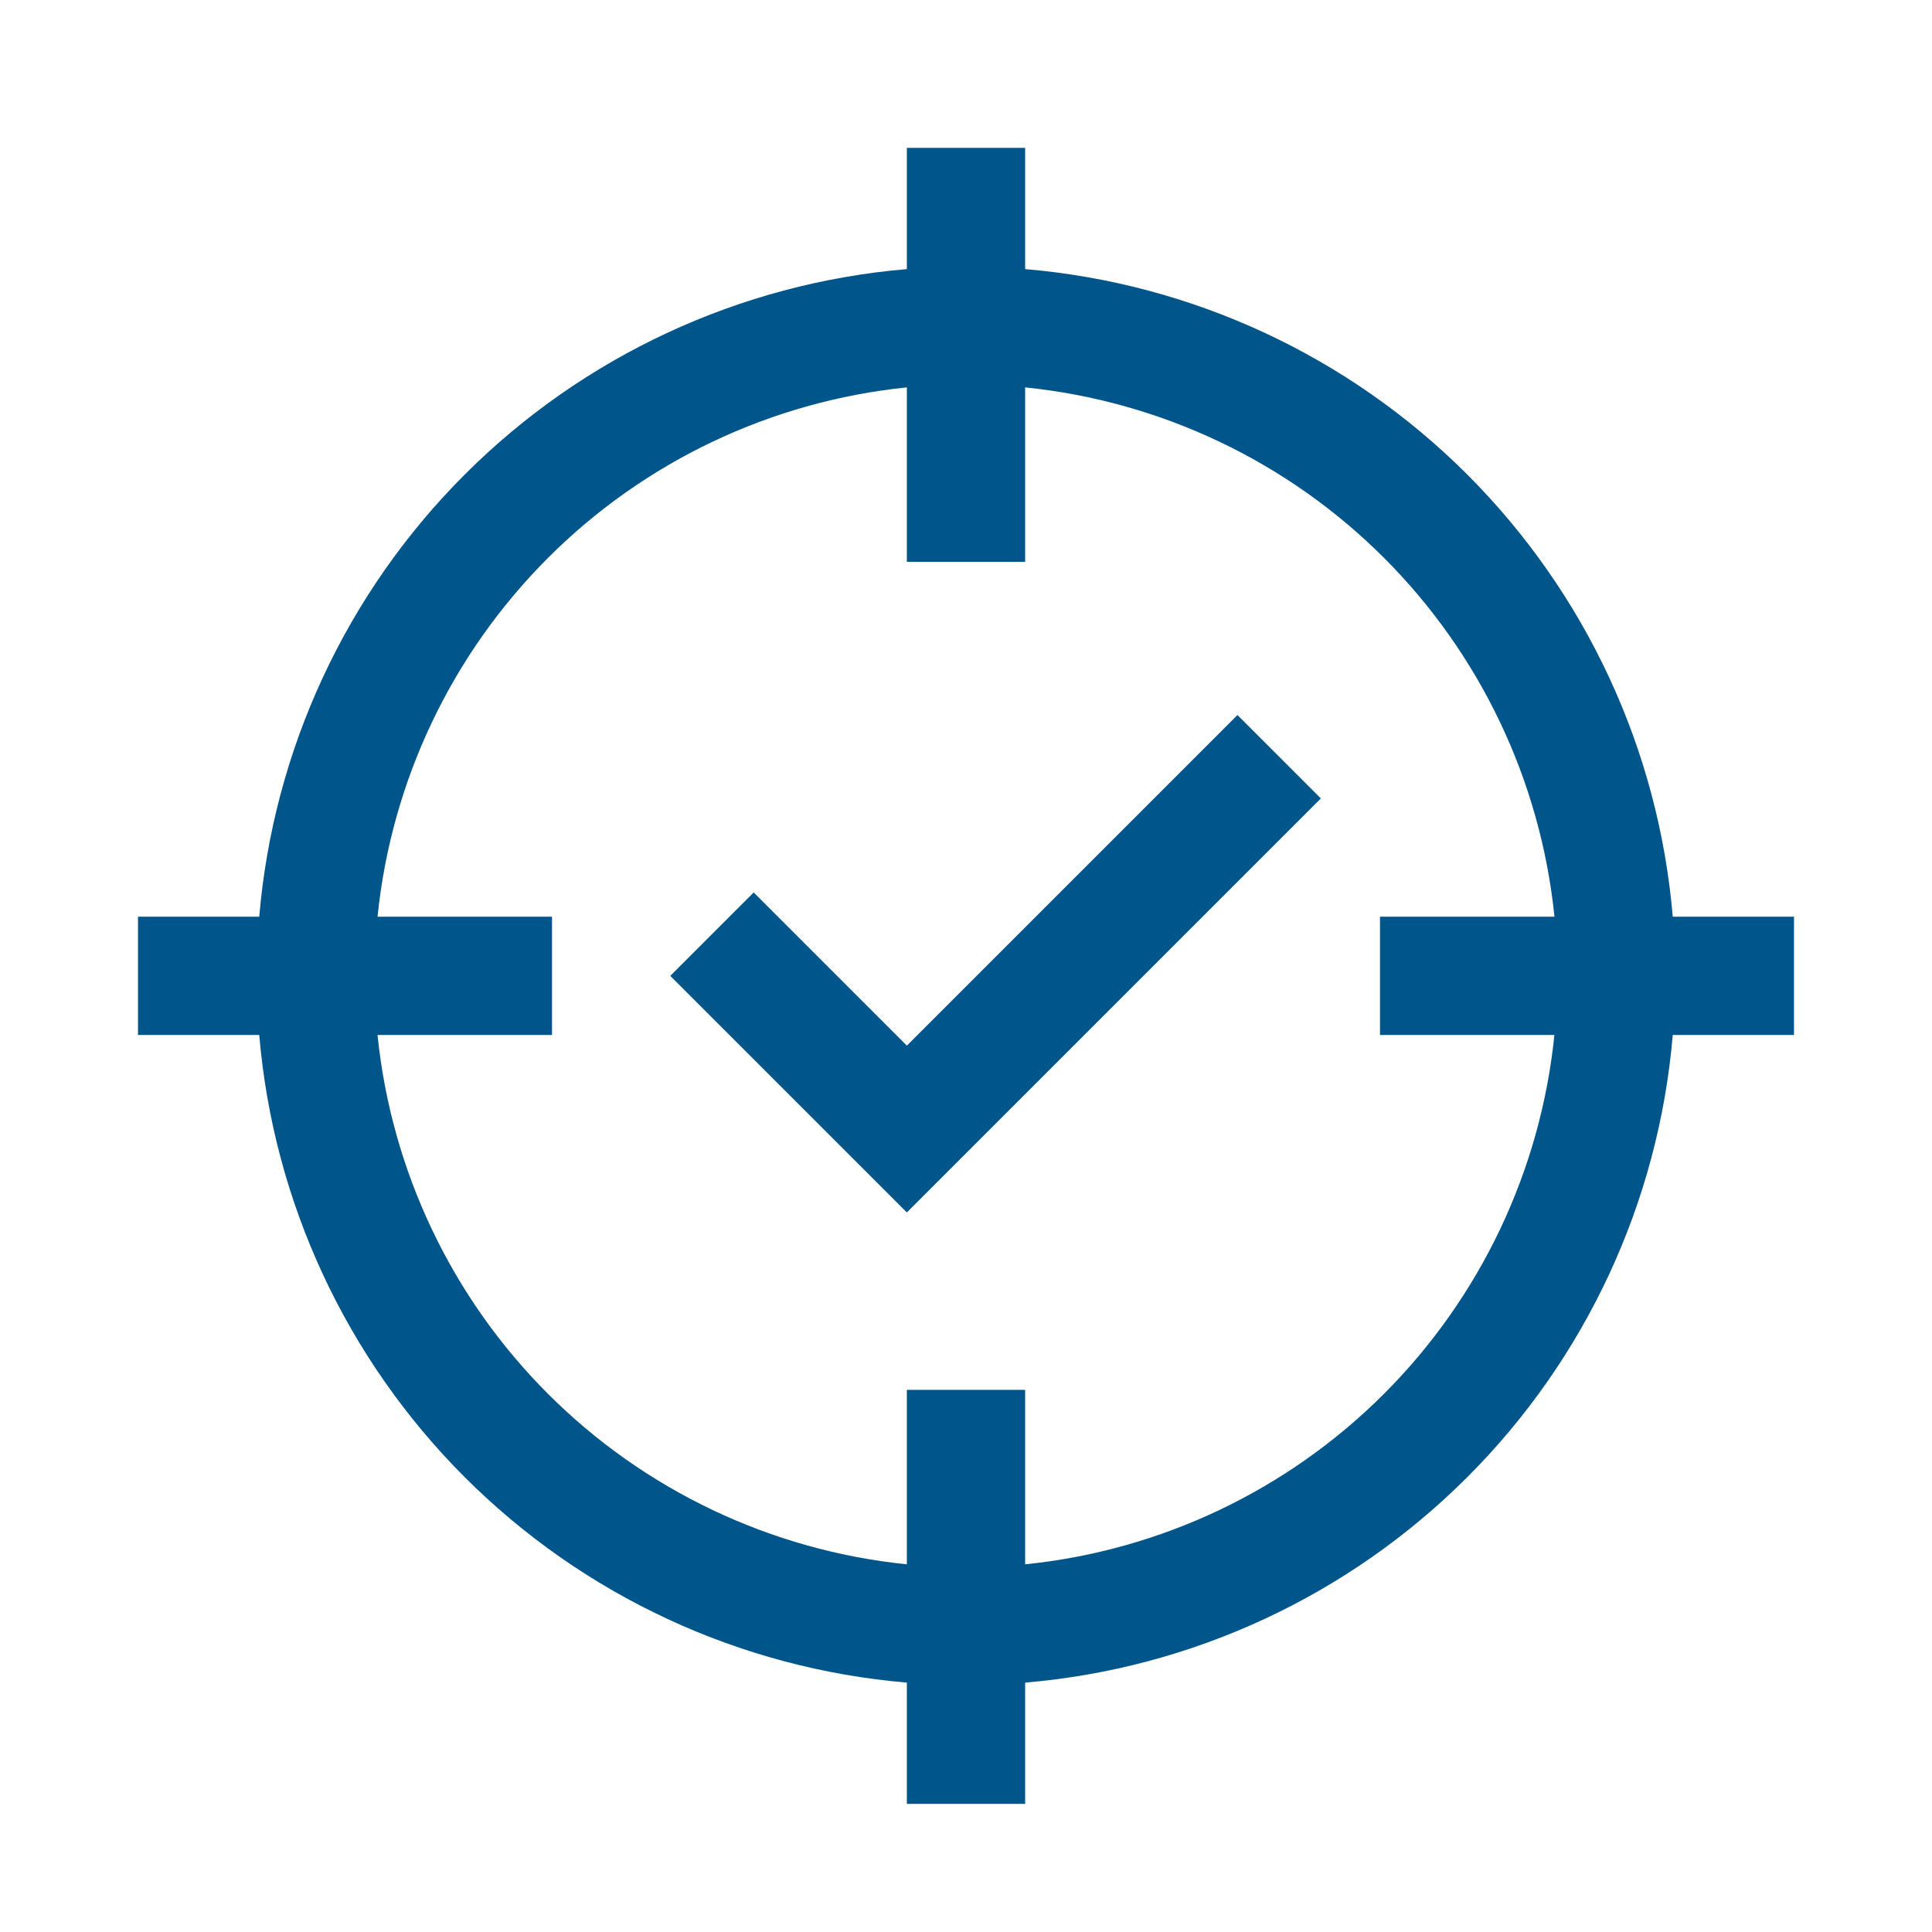 <svg width="49" height="49" viewBox="0 0 49 49" fill="none" xmlns="http://www.w3.org/2000/svg">
<g id="carbon:inspection">
<path id="Vector" d="M23 26.52L19.115 22.635L17 24.75L23 30.75L33.5 20.25L31.385 18.135L23 26.52Z" fill="#00558B"/>
<path id="Vector_2" d="M45.5 23.25H42.425C42.066 19.014 40.22 15.042 37.214 12.036C34.208 9.03 30.236 7.184 26 6.825V3.75H23V6.825C18.764 7.184 14.792 9.03 11.786 12.036C8.78 15.042 6.934 19.014 6.575 23.25H3.5V26.25H6.575C6.934 30.486 8.78 34.458 11.786 37.464C14.792 40.47 18.764 42.316 23 42.675V45.75H26V42.675C30.236 42.316 34.208 40.47 37.214 37.464C40.22 34.458 42.066 30.486 42.425 26.25H45.5V23.25ZM26 39.675V35.25H23V39.675C19.559 39.324 16.344 37.797 13.899 35.352C11.453 32.906 9.926 29.691 9.575 26.25H14V23.25H9.575C9.926 19.809 11.453 16.594 13.899 14.149C16.344 11.703 19.559 10.176 23 9.825V14.25H26V9.825C29.441 10.176 32.656 11.703 35.102 14.149C37.547 16.594 39.074 19.809 39.425 23.25H35V26.25H39.423C39.073 29.691 37.546 32.905 35.101 35.351C32.655 37.797 29.441 39.324 26 39.675Z" fill="#00558B"/>
</g>
</svg>
